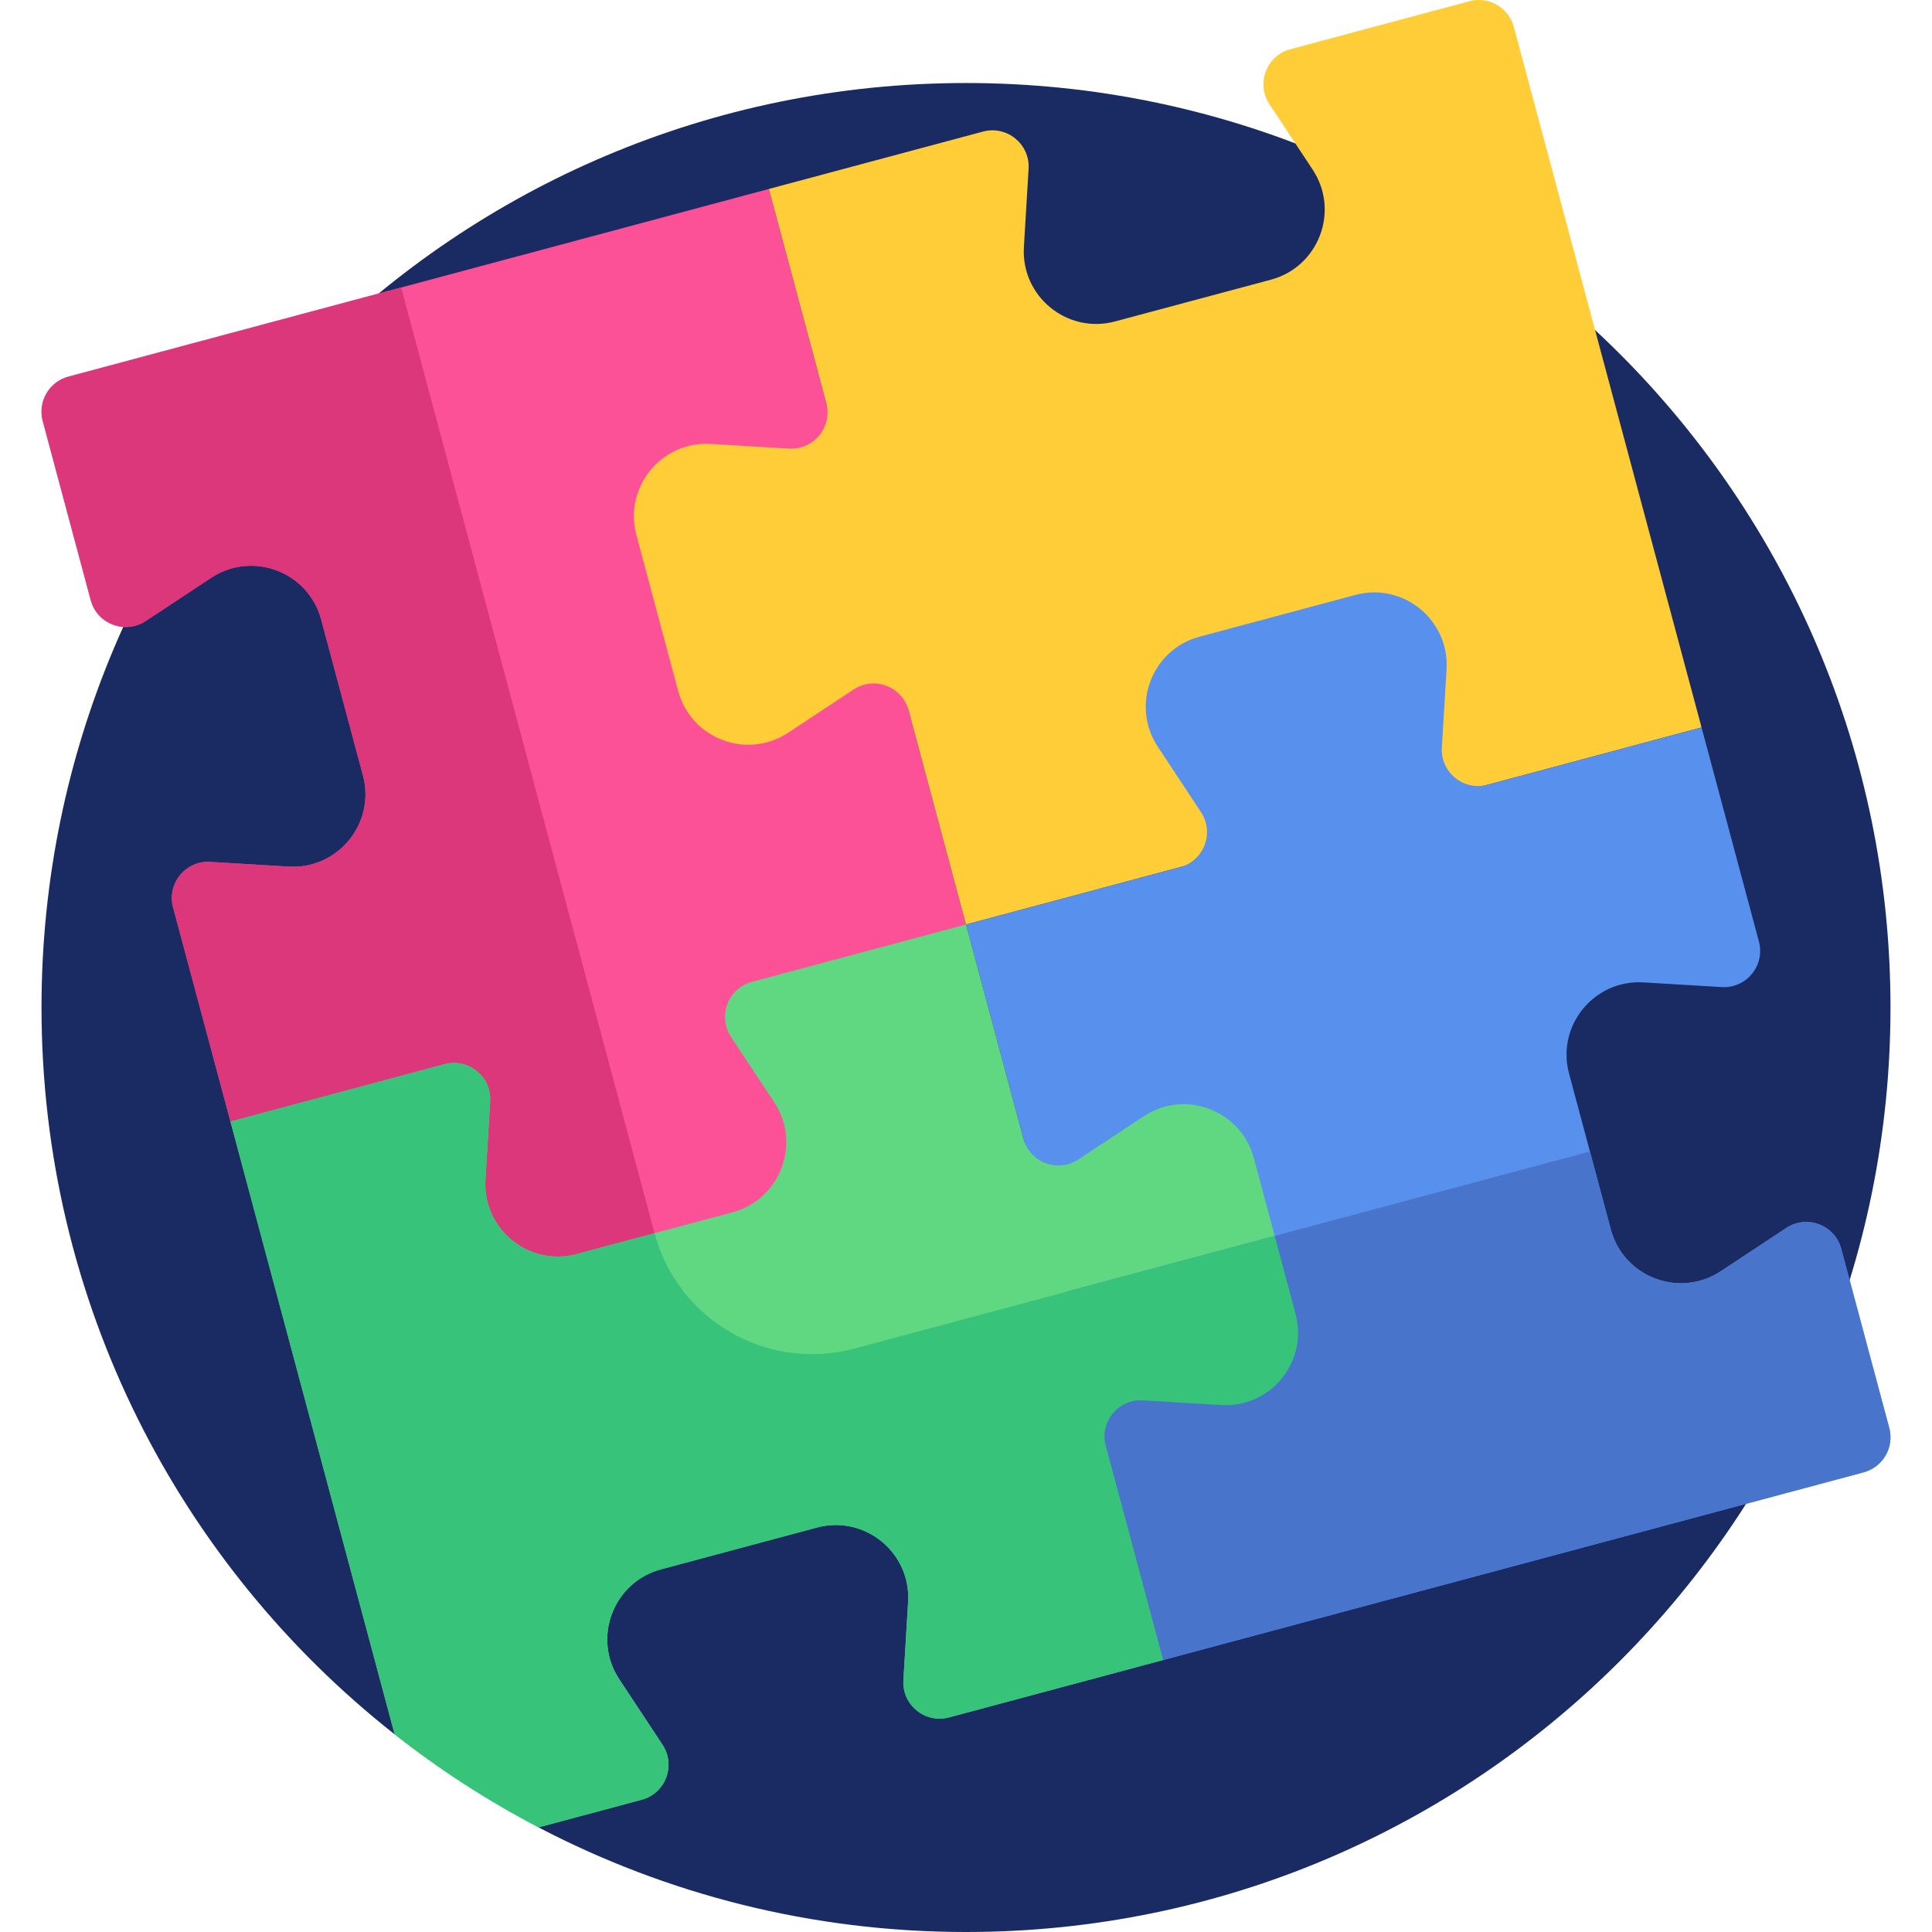<svg id="Capa_1" enable-background="new 0 0 512 512" height="512" viewBox="0 0 512 512" width="512" xmlns="http://www.w3.org/2000/svg"><g><g><path d="m256 22c-135.31 0-245 109.69-245 245 0 78.155 36.596 147.76 93.585 192.62h26.713l11.42 24.656c33.88 17.701 72.408 27.724 113.282 27.724 135.31 0 245-109.69 245-245s-109.69-245-245-245z" fill="#1a2b63"/></g><g><g><path d="m11.33 111.586 12.716 47.456c1.698 6.336 9.103 9.146 14.577 5.532l17.34-11.449c10.947-7.228 25.759-1.607 29.154 11.064l11.069 41.309c3.395 12.671-6.621 24.945-19.716 24.159l-20.741-1.245c-6.547-.393-11.556 5.744-9.858 12.08l15.203 56.738 125.211 77.441 69.715-129.671-52.23-194.927-185.645 49.743c-5.127 1.374-8.169 6.643-6.795 11.77z" fill="#fc5197"/></g><g><path d="m173.46 326.809-67.153-250.62-88.182 23.627c-5.126 1.374-8.169 6.643-6.795 11.769l12.716 47.456c1.698 6.336 9.103 9.146 14.577 5.532l17.34-11.449c10.947-7.228 25.759-1.607 29.154 11.064l11.069 41.309c3.395 12.671-6.621 24.945-19.716 24.159l-20.741-1.245c-6.547-.393-11.556 5.744-9.858 12.08l15.203 56.738 125.211 77.441 10.68-19.865c-11.179-5.216-20.063-15.148-23.505-27.996z" fill="#dd377b"/></g><g><path d="m336.426 27.623 11.449 17.34c7.228 10.947 1.607 25.759-11.064 29.154l-41.309 11.069c-12.671 3.395-24.945-6.621-24.159-19.716l1.245-20.741c.393-6.547-5.744-11.556-12.08-9.858l-56.738 15.202 15.203 56.738c1.698 6.336-3.311 12.473-9.858 12.08l-20.741-1.245c-13.095-.786-23.111 11.488-19.716 24.159l11.069 41.309c3.395 12.671 18.207 18.292 29.154 11.064l17.34-11.449c5.474-3.614 12.879-.803 14.577 5.532l15.202 56.739 194.927-52.23-49.743-185.645c-1.374-5.126-6.643-8.169-11.769-6.795l-47.456 12.716c-6.337 1.697-9.147 9.103-5.533 14.577z" fill="#ffcd38"/></g><g><path d="m466.13 249.508-15.203-56.738-56.738 15.203c-6.336 1.698-12.473-3.311-12.08-9.858l1.245-20.741c.786-13.095-11.488-23.111-24.159-19.716l-41.309 11.069c-12.671 3.395-18.292 18.207-11.064 29.154l11.449 17.34c3.614 5.474.803 12.879-5.532 14.577l-56.739 15.202 52.23 194.927 185.645-49.743c5.126-1.374 8.169-6.643 6.795-11.769l-12.716-47.456c-1.698-6.336-9.103-9.146-14.577-5.532l-17.34 11.449c-10.947 7.228-25.759 1.607-29.154-11.064l-11.069-41.309c-3.395-12.671 6.621-24.945 19.716-24.159l20.741 1.245c6.548.391 11.556-5.746 9.859-12.081z" fill="#5891ed"/></g><g><path d="m332.274 306.886c-3.395-12.671-18.207-18.292-29.154-11.064l-17.34 11.449c-5.474 3.614-12.879.803-14.577-5.532l-15.203-56.739-56.738 15.203c-6.336 1.698-9.146 9.103-5.532 14.577l11.449 17.34c7.228 10.947 1.607 25.759-11.064 29.154l-41.309 11.069c-12.671 3.395-24.945-6.621-24.159-19.716l1.245-20.741c.393-6.547-5.744-11.556-12.08-9.858l-56.739 15.202 43.512 162.39c11.872 9.345 24.636 17.605 38.132 24.656l27.325-7.322c6.336-1.698 9.146-9.103 5.532-14.577l-11.449-17.34c-7.228-10.947-1.607-25.759 11.064-29.154l41.309-11.069c12.671-3.395 24.945 6.621 24.159 19.716l-1.245 20.742c-.393 6.547 5.744 11.556 12.08 9.858l56.738-15.203-15.203-56.738c-1.698-6.336 3.311-12.473 9.858-12.08l20.741 1.245c13.095.786 23.111-11.488 19.716-24.159z" fill="#60d882"/></g><g><path d="m473.377 325.426-17.34 11.449c-10.947 7.228-25.759 1.607-29.154-11.064l-5.534-20.654-139.233 37.307 26.115 97.463 185.645-49.743c5.126-1.374 8.169-6.643 6.795-11.769l-12.716-47.456c-1.698-6.337-9.104-9.147-14.578-5.533z" fill="#4874cc"/></g><g><path d="m337.809 327.54-111.387 29.846c-23.069 6.181-46.781-7.509-52.962-30.578l-20.654 5.534c-12.671 3.395-24.945-6.621-24.159-19.716l1.245-20.741c.393-6.547-5.744-11.556-12.08-9.858l-56.739 15.203 43.512 162.39c11.872 9.345 24.636 17.605 38.132 24.656l27.325-7.322c6.336-1.698 9.146-9.103 5.532-14.577l-11.449-17.34c-7.228-10.947-1.607-25.759 11.064-29.154l41.309-11.069c12.671-3.395 24.945 6.621 24.159 19.716l-1.245 20.741c-.393 6.547 5.744 11.556 12.08 9.858l56.738-15.203-15.203-56.738c-1.698-6.336 3.311-12.473 9.858-12.08l20.741 1.245c13.095.786 23.111-11.488 19.716-24.159z" fill="#37c47a"/></g></g></g></svg>